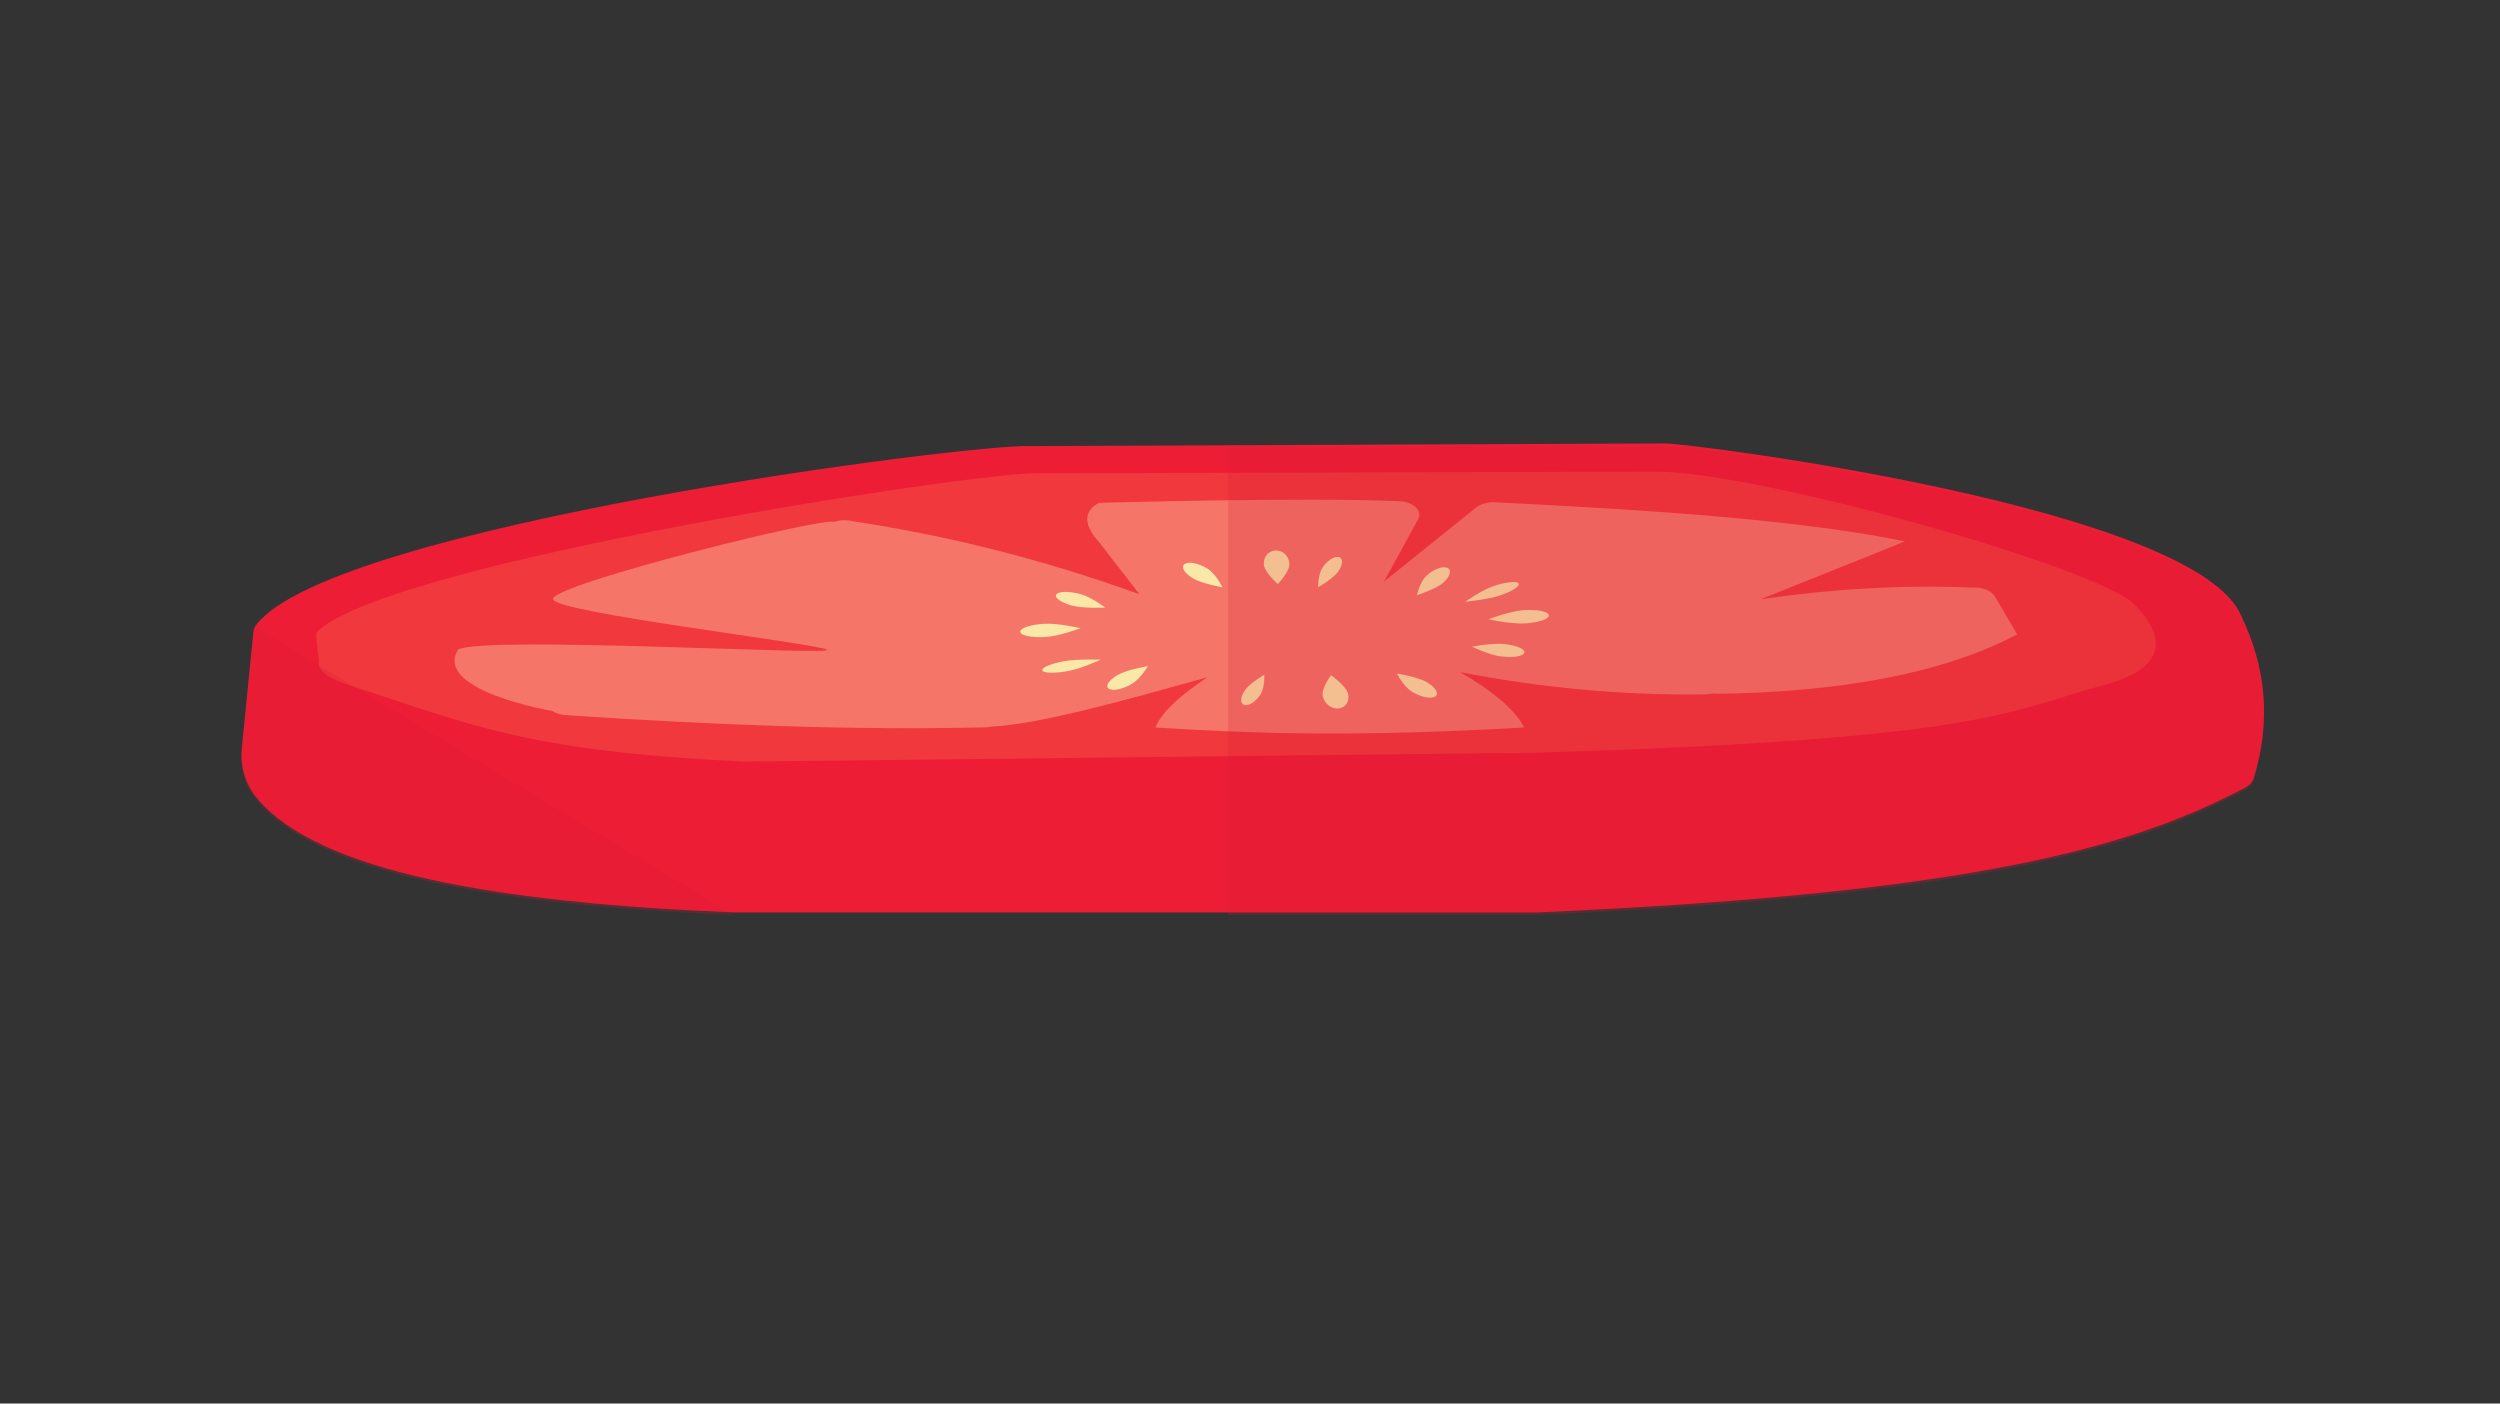<?xml version="1.0" encoding="UTF-8" standalone="no"?>
<svg
   xmlns:dc="http://purl.org/dc/elements/1.1/"
   xmlns:cc="http://creativecommons.org/ns#"
   xmlns:rdf="http://www.w3.org/1999/02/22-rdf-syntax-ns#"
   xmlns:svg="http://www.w3.org/2000/svg"
   xmlns="http://www.w3.org/2000/svg"
   viewBox="0 0 71.25 40"
   height="40"
   width="71.25"
   xml:space="preserve"
   version="1.1"
   id="svg2"><rect x="0" y="0" width="71.25" height="40" fill="#333333" stroke="none"/><defs
     id="defs6"><clipPath
       id="clipPath16"
       clipPathUnits="userSpaceOnUse"><path
         id="path18"
         d="M 0,32 57,32 57,0 0,0 0,32 Z" /></clipPath><clipPath
       id="clipPath36"
       clipPathUnits="userSpaceOnUse"><path
         id="path38"
         d="m 24.073,18.505 1.126,0 0,-0.361 -1.126,0 0,0.361 z" /></clipPath><clipPath
       id="clipPath52"
       clipPathUnits="userSpaceOnUse"><path
         id="path54"
         d="m 23.262,17.779 1.377,0 0,-0.306 -1.377,0 0,0.306 z" /></clipPath><clipPath
       id="clipPath68"
       clipPathUnits="userSpaceOnUse"><path
         id="path70"
         d="m 26.972,19.17 0.899,0 0,-0.56 -0.899,0 0,0.56 z" /></clipPath><clipPath
       id="clipPath84"
       clipPathUnits="userSpaceOnUse"><path
         id="path86"
         d="m 30.053,19.302 0.545,0 0,-0.692 -0.545,0 0,0.692 z" /></clipPath><clipPath
       id="clipPath100"
       clipPathUnits="userSpaceOnUse"><path
         id="path102"
         d="m 28.814,19.449 0.583,0 0,-0.765 -0.583,0 0,0.765 z" /></clipPath><clipPath
       id="clipPath116"
       clipPathUnits="userSpaceOnUse"><path
         id="path118"
         d="m 31.851,16.644 0.912,0 0,-0.551 -0.912,0 0,0.551 z" /></clipPath><clipPath
       id="clipPath132"
       clipPathUnits="userSpaceOnUse"><path
         id="path134"
         d="m 28.299,16.619 0.529,0 0,-0.697 -0.529,0 0,0.697 z" /></clipPath><clipPath
       id="clipPath148"
       clipPathUnits="userSpaceOnUse"><path
         id="path150"
         d="m 30.155,16.605 0.59,0 0,-0.759 -0.59,0 0,0.759 z" /></clipPath><clipPath
       id="clipPath164"
       clipPathUnits="userSpaceOnUse"><path
         id="path166"
         d="m 25.247,16.813 0.926,0 0,-0.541 -0.926,0 0,0.541 z" /></clipPath><clipPath
       id="clipPath180"
       clipPathUnits="userSpaceOnUse"><path
         id="path182"
         d="m 23.766,16.963 1.329,0 0,-0.301 -1.329,0 0,0.301 z" /></clipPath><clipPath
       id="clipPath196"
       clipPathUnits="userSpaceOnUse"><path
         id="path198"
         d="m 33.563,17.322 1.194,0 0,-0.301 -1.194,0 0,0.301 z" /></clipPath><clipPath
       id="clipPath212"
       clipPathUnits="userSpaceOnUse"><path
         id="path214"
         d="m 33.939,18.091 1.375,0 0,-0.308 -1.375,0 0,0.308 z" /></clipPath><clipPath
       id="clipPath228"
       clipPathUnits="userSpaceOnUse"><path
         id="path230"
         d="m 32.307,19.066 0.754,0 0,-0.637 -0.754,0 0,0.637 z" /></clipPath><clipPath
       id="clipPath244"
       clipPathUnits="userSpaceOnUse"><path
         id="path246"
         d="m 33.41,18.73 1.219,0 0,-0.449 -1.219,0 0,0.449 z" /></clipPath><clipPath
       id="clipPath260"
       clipPathUnits="userSpaceOnUse"><path
         id="path262"
         d="m 28,21.833 23.62,0 0,-10.693 -23.62,0 0,10.693 z" /></clipPath><clipPath
       id="clipPath276"
       clipPathUnits="userSpaceOnUse"><path
         id="path278"
         d="m 5.506,17.692 11.223,0 0,-6.551 -11.223,0 0,6.551 z" /></clipPath></defs><g
     transform="matrix(1.25,0,0,-1.25,0,40)"
     id="g10"><g
       id="g12"><g
         clip-path="url(#clipPath16)"
         id="g14"><g
           transform="translate(5.778,17.593)"
           id="g20"><path
             id="path22"
             style="fill:#ed1d36;fill-opacity:1;fill-rule:nonzero;stroke:none"
             d="m 0,0 -0.263,-2.639 c -0.04,-0.396 0.054,-0.802 0.347,-1.155 1.406,-1.685 5.489,-2.382 10.867,-2.602 0.015,0 0.018,0 0.034,-0.001 l 18.255,0 c 0.015,0.001 0.019,0.001 0.034,0.001 10.371,0.45 13.735,1.593 16.118,2.833 0.111,0.058 0.188,0.141 0.215,0.231 0.404,1.319 0.271,2.535 -0.274,3.672 C 44.354,2.835 32.791,4.296 32.197,4.296 31.603,4.296 17.711,4.236 17.711,4.236 16.343,4.296 1.772,2.417 0.059,0.155 0.022,0.106 0.005,0.055 0,0" /></g><g
           transform="translate(7.206,17.519)"
           id="g24"><path
             id="path26"
             style="fill:#f0383d;fill-opacity:1;fill-rule:nonzero;stroke:none"
             d="m 0,0 0.065,-0.589 c -0.039,-0.275 0.32,-0.433 0.754,-0.573 2.738,-0.887 3.959,-1.478 8.91,-1.721 0.016,0 -0.016,0 0,0 0.484,0 17.565,0.201 18.047,0.201 -0.035,0.367 -0.014,-10e-4 0,0 10.371,0.312 10.791,0.956 13,1.548 1.737,0.466 1.16,1.362 0.662,1.849 -0.844,0.828 -8.521,3.014 -10.92,3.014 -0.594,0 -14.075,-0.04 -14.075,-0.04 C 15.075,3.731 1.771,1.677 0.059,0.107 0.021,0.073 0.005,0.037 0,0" /></g><g
           transform="translate(25.066,20.535)"
           id="g28"><path
             id="path30"
             style="fill:#f57669;fill-opacity:1;fill-rule:nonzero;stroke:none"
             d="m 0,0 c 0,0 4.642,0.132 6.798,0.039 0.341,0 0.58,-0.211 0.469,-0.413 l -0.779,-1.422 2.106,1.692 c 0.11,0.087 0.288,0.132 0.466,0.115 3.57,-0.177 6.949,-0.404 9.307,-0.89 l -3.289,-1.318 c 1.638,0.238 3.248,0.331 4.83,0.265 0.224,0.013 0.432,-0.07 0.51,-0.202 L 20.926,-3 c -1.734,-0.909 -4.093,-1.321 -6.929,-1.355 0.197,0.039 -0.145,-0.018 -0.219,-0.011 -1.879,-0.026 -3.728,0.153 -5.553,0.506 0.766,-0.443 1.255,-0.864 1.462,-1.262 -3.987,-0.227 -6.29,-0.131 -8.408,0 0.124,0.321 0.512,0.701 1.188,1.147 -1.921,-0.536 -3.855,-1.079 -4.932,-1.126 -0.062,-0.013 -0.128,-0.02 -0.193,-0.018 -2.925,-0.068 -6.126,0.053 -9.481,0.278 -0.127,0.004 -0.247,0.038 -0.335,0.096 0,0 -2.726,0.464 -2.147,1.4 0.579,0.325 8.742,-0.152 8.407,0 -0.335,0.154 -6.208,0.846 -6.244,1.148 -0.041,0.336 6.189,1.884 6.402,1.762 0.131,0.045 0.288,0.052 0.428,0.016 2.077,-0.311 4.264,-0.842 6.542,-1.664 L -0.02,-0.879 C -0.609,-0.229 0,0 0,0" /></g><g
           id="g32"><g
             id="g34" /><g
             id="g40"><g
               style="opacity:0.9"
               id="g42"
               clip-path="url(#clipPath36)"><g
                 id="g44"
                 transform="translate(24.625,18.457)"><path
                   id="path46"
                   style="fill:#fbf4b0;fill-opacity:1;fill-rule:nonzero;stroke:none"
                   d="m 0,0 c -0.26,0.069 -0.493,0.062 -0.542,-0.012 -0.049,-0.073 0.103,-0.183 0.363,-0.253 0.26,-0.069 0.753,-0.044 0.753,-0.044 0,0 -0.314,0.24 -0.574,0.309" /></g></g></g></g><g
           id="g48"><g
             id="g50" /><g
             id="g56"><g
               style="opacity:0.9"
               id="g58"
               clip-path="url(#clipPath52)"><g
                 id="g60"
                 transform="translate(23.796,17.777)"><path
                   id="path62"
                   style="fill:#fbf4b0;fill-opacity:1;fill-rule:nonzero;stroke:none"
                   d="m 0,0 c -0.32,-0.021 -0.547,-0.103 -0.534,-0.185 0.013,-0.083 0.262,-0.135 0.582,-0.115 0.32,0.021 0.794,0.201 0.794,0.201 0,0 -0.522,0.12 -0.842,0.099" /></g></g></g></g><g
           id="g64"><g
             id="g66" /><g
             id="g72"><g
               style="opacity:0.9"
               id="g74"
               clip-path="url(#clipPath68)"><g
                 id="g76"
                 transform="translate(27.531,19.035)"><path
                   id="path78"
                   style="fill:#fbf4b0;fill-opacity:1;fill-rule:nonzero;stroke:none"
                   d="m 0,0 c -0.199,0.124 -0.424,0.168 -0.518,0.108 -0.094,-0.059 -0.023,-0.2 0.177,-0.324 0.2,-0.124 0.681,-0.21 0.681,-0.21 0,0 -0.14,0.301 -0.34,0.426" /></g></g></g></g><g
           id="g80"><g
             id="g82" /><g
             id="g88"><g
               style="opacity:0.9"
               id="g90"
               clip-path="url(#clipPath84)"><g
                 id="g92"
                 transform="translate(30.513,18.971)"><path
                   id="path94"
                   style="fill:#fbf4b0;fill-opacity:1;fill-rule:nonzero;stroke:none"
                   d="m 0,0 c 0.11,0.16 0.112,0.3 0.015,0.326 -0.098,0.028 -0.26,-0.07 -0.37,-0.23 -0.111,-0.16 -0.105,-0.457 -0.105,-0.457 0,0 0.349,0.201 0.46,0.361" /></g></g></g></g><g
           id="g96"><g
             id="g98" /><g
             id="g104"><g
               style="opacity:0.9"
               id="g106"
               clip-path="url(#clipPath100)"><g
                 id="g108"
                 transform="translate(29.398,19.145)"><path
                   id="path110"
                   style="fill:#fbf4b0;fill-opacity:1;fill-rule:nonzero;stroke:none"
                   d="M 0,0 C -0.01,0.179 -0.148,0.308 -0.31,0.304 -0.47,0.3 -0.593,0.165 -0.583,-0.013 c 0.011,-0.178 0.318,-0.448 0.318,-0.448 0,0 0.276,0.283 0.265,0.461" /></g></g></g></g><g
           id="g112"><g
             id="g114" /><g
             id="g120"><g
               style="opacity:0.9"
               id="g122"
               clip-path="url(#clipPath116)"><g
                 id="g124"
                 transform="translate(32.202,16.223)"><path
                   id="path126"
                   style="fill:#fbf4b0;fill-opacity:1;fill-rule:nonzero;stroke:none"
                   d="M 0,0 C 0.204,-0.122 0.429,-0.163 0.521,-0.103 0.614,-0.042 0.538,0.098 0.335,0.22 0.132,0.342 -0.352,0.421 -0.352,0.421 -0.352,0.421 -0.203,0.122 0,0" /></g></g></g></g><g
           id="g128"><g
             id="g130" /><g
             id="g136"><g
               style="opacity:0.9"
               id="g138"
               clip-path="url(#clipPath132)"><g
                 id="g140"
                 transform="translate(28.378,16.253)"><path
                   id="path142"
                   style="fill:#fbf4b0;fill-opacity:1;fill-rule:nonzero;stroke:none"
                   d="M 0,0 C -0.106,-0.161 -0.104,-0.302 -0.005,-0.327 0.093,-0.353 0.251,-0.254 0.357,-0.093 0.463,0.069 0.449,0.366 0.449,0.366 0.449,0.366 0.105,0.161 0,0" /></g></g></g></g><g
           id="g144"><g
             id="g146" /><g
             id="g152"><g
               style="opacity:0.9"
               id="g154"
               clip-path="url(#clipPath148)"><g
                 id="g156"
                 transform="translate(30.159,16.129)"><path
                   id="path158"
                   style="fill:#fbf4b0;fill-opacity:1;fill-rule:nonzero;stroke:none"
                   d="m 0,0 c 0.039,-0.177 0.196,-0.296 0.356,-0.282 0.16,0.013 0.26,0.155 0.222,0.332 C 0.539,0.227 0.19,0.476 0.19,0.476 0.19,0.476 -0.038,0.177 0,0" /></g></g></g></g><g
           id="g160"><g
             id="g162" /><g
             id="g168"><g
               style="opacity:0.9"
               id="g170"
               clip-path="url(#clipPath164)"><g
                 id="g172"
                 transform="translate(25.797,16.401)"><path
                   id="path174"
                   style="fill:#fbf4b0;fill-opacity:1;fill-rule:nonzero;stroke:none"
                   d="m 0,0 c -0.208,-0.12 -0.431,-0.161 -0.517,-0.103 -0.086,0.059 -0.001,0.195 0.207,0.315 0.208,0.12 0.686,0.2 0.686,0.2 C 0.376,0.412 0.208,0.12 0,0" /></g></g></g></g><g
           id="g176"><g
             id="g178" /><g
             id="g184"><g
               style="opacity:0.9"
               id="g186"
               clip-path="url(#clipPath180)"><g
                 id="g188"
                 transform="translate(24.358,16.701)"><path
                   id="path190"
                   style="fill:#fbf4b0;fill-opacity:1;fill-rule:nonzero;stroke:none"
                   d="m 0,0 c -0.309,-0.058 -0.561,-0.05 -0.59,0.011 -0.029,0.061 0.176,0.154 0.486,0.211 0.308,0.057 0.84,0.036 0.84,0.036 0,0 -0.427,-0.2 -0.736,-0.258" /></g></g></g></g><g
           id="g192"><g
             id="g194" /><g
             id="g200"><g
               style="opacity:0.9"
               id="g202"
               clip-path="url(#clipPath196)"><g
                 id="g204"
                 transform="translate(34.23,17.032)"><path
                   id="path206"
                   style="fill:#fbf4b0;fill-opacity:1;fill-rule:nonzero;stroke:none"
                   d="M 0,0 C 0.278,-0.032 0.503,0.007 0.525,0.085 0.549,0.163 0.362,0.25 0.084,0.283 -0.193,0.315 -0.667,0.225 -0.667,0.225 -0.667,0.225 -0.277,0.032 0,0" /></g></g></g></g><g
           id="g208"><g
             id="g210" /><g
             id="g216"><g
               style="opacity:0.9"
               id="g218"
               clip-path="url(#clipPath212)"><g
                 id="g220"
                 transform="translate(34.782,17.787)"><path
                   id="path222"
                   style="fill:#fbf4b0;fill-opacity:1;fill-rule:nonzero;stroke:none"
                   d="M 0,0 C 0.32,0.022 0.546,0.105 0.531,0.188 0.517,0.271 0.268,0.321 -0.053,0.3 -0.373,0.277 -0.844,0.093 -0.844,0.093 -0.844,0.093 -0.319,-0.022 0,0" /></g></g></g></g><g
           id="g224"><g
             id="g226" /><g
             id="g232"><g
               style="opacity:0.9"
               id="g234"
               clip-path="url(#clipPath228)"><g
                 id="g236"
                 transform="translate(32.532,18.882)"><path
                   id="path238"
                   style="fill:#fbf4b0;fill-opacity:1;fill-rule:nonzero;stroke:none"
                   d="M 0,0 C 0.162,0.146 0.365,0.216 0.47,0.17 0.573,0.125 0.537,-0.02 0.376,-0.165 0.214,-0.311 -0.226,-0.453 -0.226,-0.453 c 0,0 0.064,0.307 0.226,0.453" /></g></g></g></g><g
           id="g240"><g
             id="g242" /><g
             id="g248"><g
               style="opacity:0.9"
               id="g250"
               clip-path="url(#clipPath244)"><g
                 id="g252"
                 transform="translate(34.041,18.632)"><path
                   id="path254"
                   style="fill:#fbf4b0;fill-opacity:1;fill-rule:nonzero;stroke:none"
                   d="M 0,0 C 0.281,0.098 0.53,0.125 0.579,0.069 0.629,0.014 0.46,-0.104 0.178,-0.202 c -0.282,-0.099 -0.809,-0.15 -0.809,-0.15 0,0 0.349,0.254 0.631,0.352" /></g></g></g></g><g
           id="g256"><g
             id="g258" /><g
             id="g264"><g
               style="opacity:0.2"
               id="g266"
               clip-path="url(#clipPath260)"><g
                 id="g268"
                 transform="translate(28,11.14)"><path
                   id="path270"
                   style="fill:#d51b33;fill-opacity:1;fill-rule:nonzero;stroke:none"
                   d="m 0,0 7.018,0 c 0.015,0 0.019,0 0.034,0.001 10.37,0.449 13.735,1.593 16.117,2.833 0.112,0.059 0.189,0.142 0.216,0.23 0.404,1.32 0.271,2.536 -0.274,3.673 C 22.132,9.231 10.569,10.693 9.975,10.693 9.76,10.693 7.812,10.686 5.41,10.676 3.682,10.668 1.72,10.66 0,10.653" /></g></g></g></g><g
           id="g272"><g
             id="g274" /><g
             id="g280"><g
               style="opacity:0.2"
               id="g282"
               clip-path="url(#clipPath276)"><g
                 id="g284"
                 transform="translate(5.837,17.692)"><path
                   id="path286"
                   style="fill:#d51b33;fill-opacity:1;fill-rule:nonzero;stroke:none"
                   d="M 0,0 C -0.037,-0.049 -0.053,-0.101 -0.059,-0.154 L -0.322,-2.793 C -0.362,-3.19 -0.268,-3.597 0.026,-3.949 1.431,-5.633 5.514,-6.33 10.892,-6.551" /></g></g></g></g></g></g></g></svg>